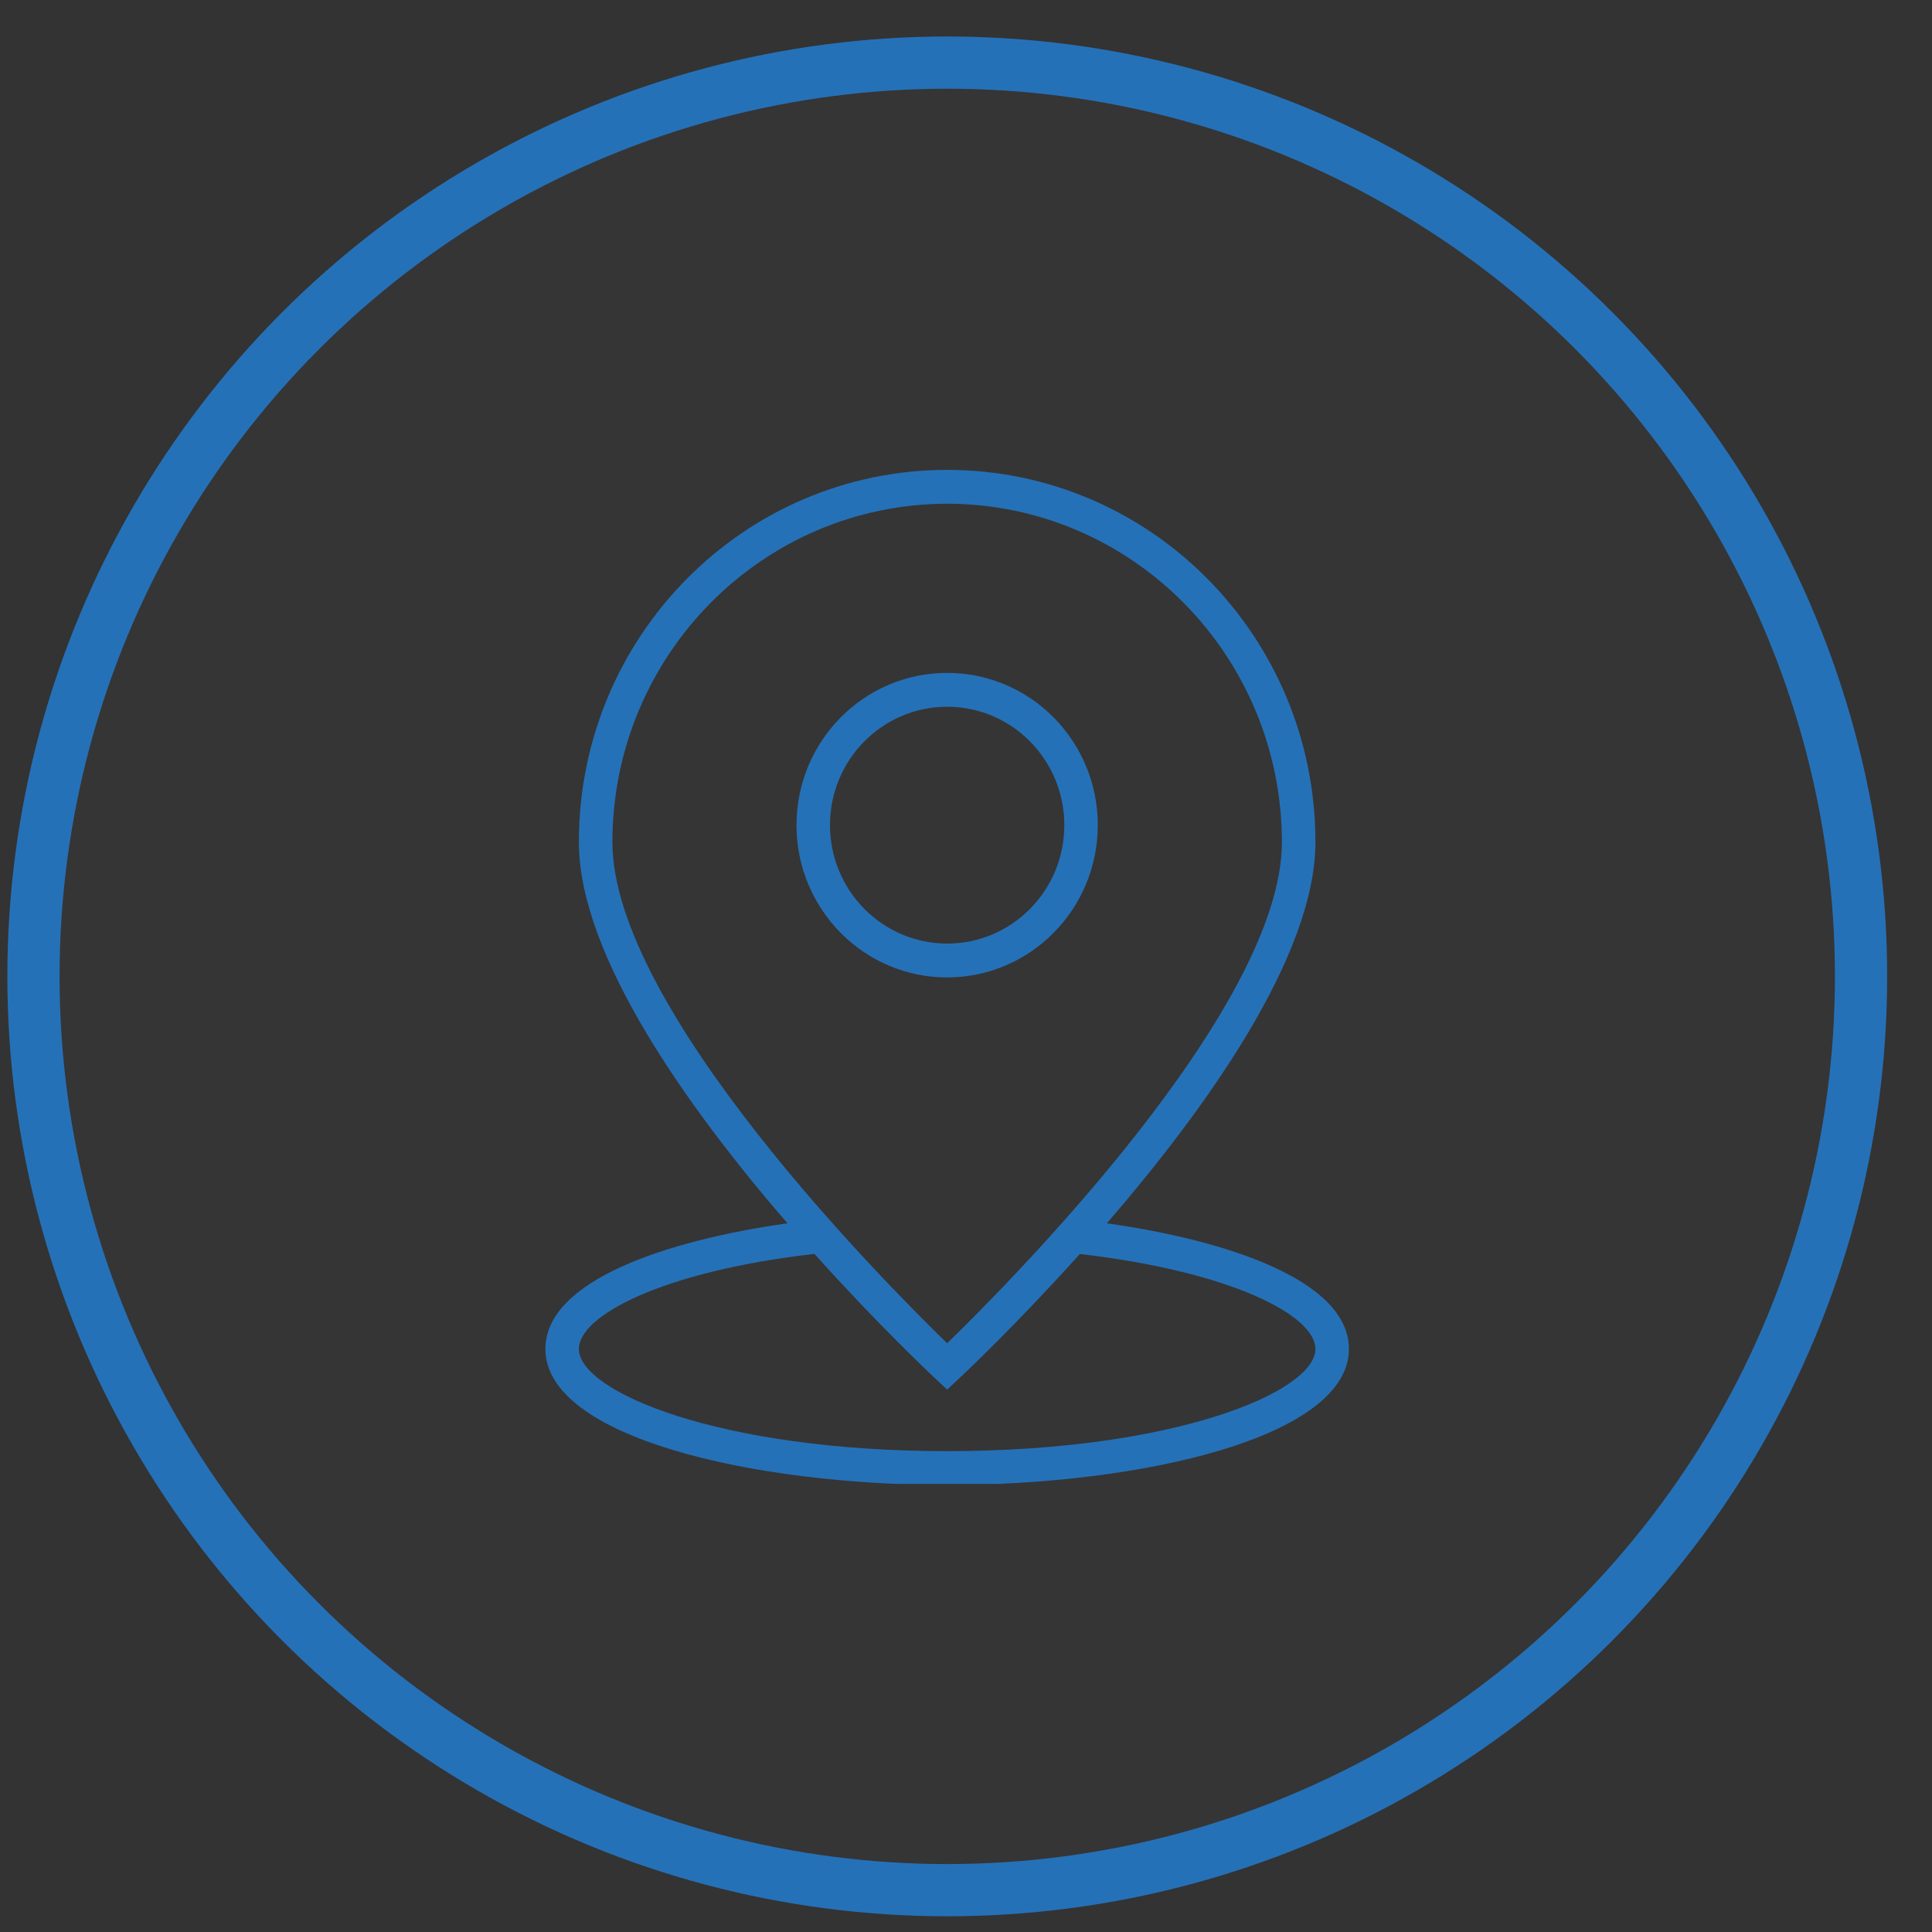<svg width="37" height="37" viewBox="0 0 37 37" fill="none" xmlns="http://www.w3.org/2000/svg">
<rect x="0" y="0" width="37" height="37" fill="#333333" stroke="none"/>
<circle cx="18.141" cy="18.699" r="17.5" fill="white" fill-opacity="0.01" stroke="#2571B8"/>
<g clip-path="url(#clip0_2223_8918)">
<path d="M21.024 15.803C21.024 14.192 19.733 12.887 18.139 12.887C16.546 12.887 15.254 14.192 15.254 15.803C15.254 17.413 16.546 18.719 18.139 18.719C19.732 18.717 21.023 17.412 21.024 15.803ZM15.895 15.803C15.895 14.55 16.9 13.535 18.139 13.535C19.378 13.535 20.383 14.55 20.383 15.803C20.383 17.055 19.378 18.071 18.139 18.071C16.9 18.069 15.896 17.055 15.895 15.803Z" fill="#2571B8"/>
<path d="M21.197 23.428C23.076 21.253 25.192 18.318 25.192 16.127C25.192 12.19 22.034 8.999 18.139 8.999C14.244 8.999 11.086 12.19 11.086 16.127C11.086 18.318 13.202 21.253 15.081 23.428C12.739 23.758 10.445 24.534 10.445 25.834C10.445 27.526 14.409 28.439 18.139 28.439C21.869 28.439 25.833 27.526 25.833 25.834C25.833 24.534 23.539 23.758 21.197 23.428ZM18.139 9.647C21.678 9.651 24.546 12.55 24.55 16.127C24.55 19.328 19.284 24.613 18.139 25.725C16.994 24.613 11.728 19.329 11.728 16.127C11.732 12.55 14.6 9.651 18.139 9.647ZM18.139 27.791C13.769 27.791 11.086 26.651 11.086 25.834C11.086 25.197 12.678 24.35 15.597 24.013C16.808 25.362 17.816 26.31 17.921 26.409L18.139 26.612L18.357 26.409C18.462 26.312 19.47 25.363 20.68 24.015C23.61 24.357 25.192 25.199 25.192 25.834C25.192 26.651 22.509 27.791 18.139 27.791Z" fill="#2571B8"/>
</g>
<defs>
<clipPath id="clip0_2223_8918">
<rect width="15.84" height="19.44" fill="white" transform="translate(10.219 8.979)"/>
</clipPath>
</defs>
</svg>
